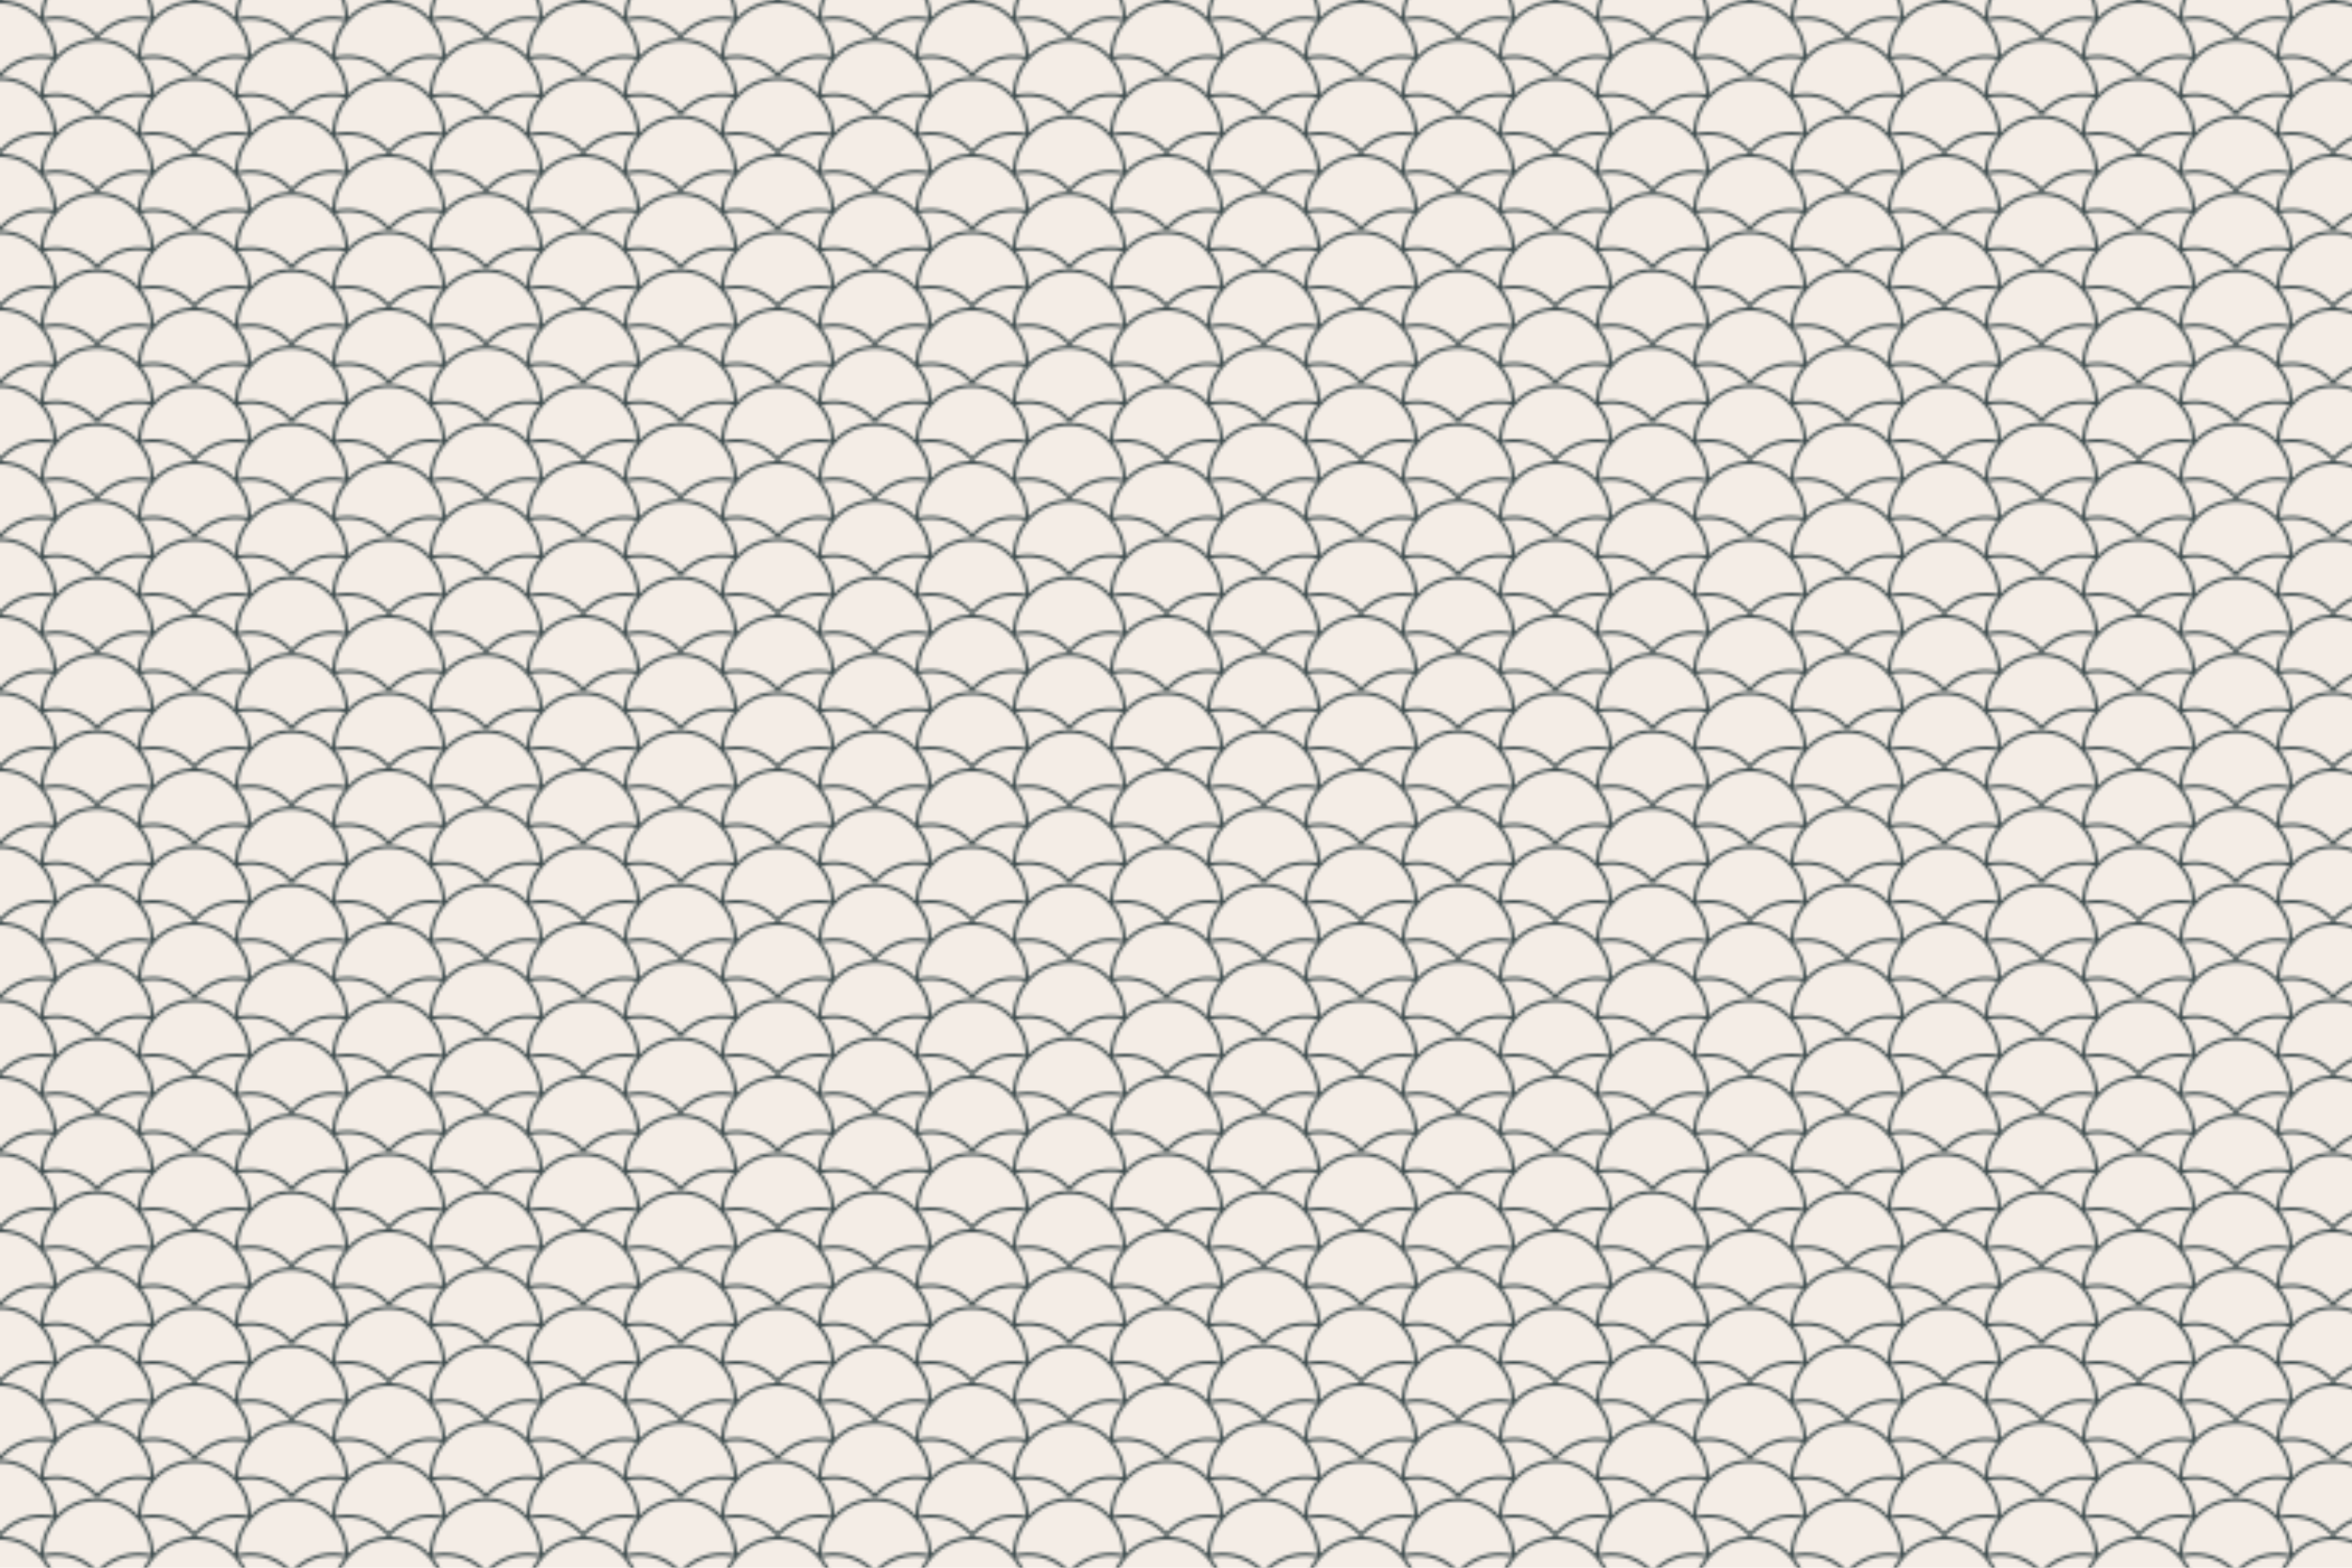 <?xml version="1.0" encoding="utf-8"?>
<!-- Generator: Adobe Illustrator 22.0.1, SVG Export Plug-In . SVG Version: 6.00 Build 0)  -->
<svg version="1.1" xmlns="http://www.w3.org/2000/svg" xmlns:xlink="http://www.w3.org/1999/xlink" x="0px" y="0px"
	 viewBox="0 0 750 500" style="enable-background:new 0 0 750 500;" xml:space="preserve">
<style type="text/css">
	.st0{fill:none;}
	.st1{fill:none;stroke:#3C4A4C;stroke-linecap:round;stroke-linejoin:round;stroke-miterlimit:10;}
	.st2{fill:#F4EDE6;}
	.st3{fill:url(#XMLID_2_);}
</style>
<pattern  x="100" y="-150" width="62" height="49" patternUnits="userSpaceOnUse" id="New_Pattern_Swatch_5" viewBox="18 -61.2 62 49" style="overflow:visible;">
	<g>
		<rect id="XMLID_269_" x="18" y="-61.2" class="st0" width="62" height="49"/>
		<path id="XMLID_268_" class="st1" d="M97.5-18.7c0,0.2,0,0.4,0,0.5c-1.4-0.4-2.8-0.5-4.3-0.5c-5.3,0-10,2.3-13.2,6
			c-3.2-3.7-7.9-6-13.2-6c-1.5,0-2.9,0.2-4.3,0.5c0-0.2,0-0.4,0-0.5c0-9.7,7.8-17.5,17.5-17.5C89.7-36.2,97.5-28.4,97.5-18.7z"/>
		<path id="XMLID_267_" class="st1" d="M66.5-6.5c0,0.2,0,0.4,0,0.5c-1.4-0.3-2.8-0.5-4.3-0.5c-5.3,0-10,2.3-13.2,6
			c-3.2-3.7-7.9-6-13.2-6c-1.5,0-2.9,0.2-4.3,0.5c0-0.2,0-0.4,0-0.5C31.5-16.1,39.3-24,49-24C58.7-24,66.5-16.1,66.5-6.5z"/>
		<path id="XMLID_262_" class="st1" d="M35.5-18.7c0,0.2,0,0.4,0,0.5c-1.4-0.4-2.8-0.5-4.3-0.5c-5.3,0-10,2.3-13.2,6
			c-3.2-3.7-7.9-6-13.2-6c-1.5,0-2.9,0.2-4.3,0.5c0-0.2,0-0.4,0-0.5c0-9.7,7.8-17.5,17.5-17.5C27.7-36.2,35.5-28.4,35.5-18.7z"/>
		<path id="XMLID_261_" class="st1" d="M97.5-43.2c0,0.2,0,0.4,0,0.5c-1.4-0.3-2.8-0.5-4.3-0.5c-5.3,0-10,2.3-13.2,6
			c-3.2-3.7-7.9-6-13.2-6c-1.5,0-2.9,0.2-4.3,0.5c0-0.2,0-0.4,0-0.5c0-9.7,7.8-17.5,17.5-17.5C89.7-60.7,97.5-52.9,97.5-43.2z"/>
		<path id="XMLID_260_" class="st1" d="M66.5-31c0,0.2,0,0.4,0,0.5c-1.4-0.4-2.8-0.5-4.3-0.5c-5.3,0-10,2.3-13.2,6
			c-3.2-3.7-7.9-6-13.2-6c-1.5,0-2.9,0.2-4.3,0.5c0-0.2,0-0.4,0-0.5c0-9.7,7.8-17.5,17.5-17.5C58.7-48.5,66.5-40.6,66.5-31z"/>
		<path id="XMLID_259_" class="st1" d="M35.5-43.2c0,0.2,0,0.4,0,0.5c-1.4-0.3-2.8-0.5-4.3-0.5c-5.3,0-10,2.3-13.2,6
			c-3.2-3.7-7.9-6-13.2-6c-1.5,0-2.9,0.2-4.3,0.5c0-0.2,0-0.4,0-0.5c0-9.7,7.8-17.5,17.5-17.5C27.7-60.7,35.5-52.9,35.5-43.2z"/>
		<path id="XMLID_257_" class="st1" d="M66.5-55.5c0,0.2,0,0.4,0,0.5c-1.4-0.3-2.8-0.5-4.3-0.5c-5.3,0-10,2.3-13.2,6
			c-3.2-3.7-7.9-6-13.2-6c-1.5,0-2.9,0.2-4.3,0.5c0-0.2,0-0.4,0-0.5C31.5-65.1,39.3-73,49-73C58.7-73,66.5-65.1,66.5-55.5z"/>
	</g>
</pattern>
<g id="BACKGROUND">
	<g>
		<rect id="XMLID_165_" class="st2" width="750" height="500"/>
		<pattern  id="XMLID_2_" xlink:href="#New_Pattern_Swatch_5" patternTransform="matrix(1 0 0 1 24 3.06)">
		</pattern>
		<rect id="XMLID_460_" class="st3" width="750" height="500"/>
	</g>
</g>
<g id="OBJECTS">
</g>
</svg>
